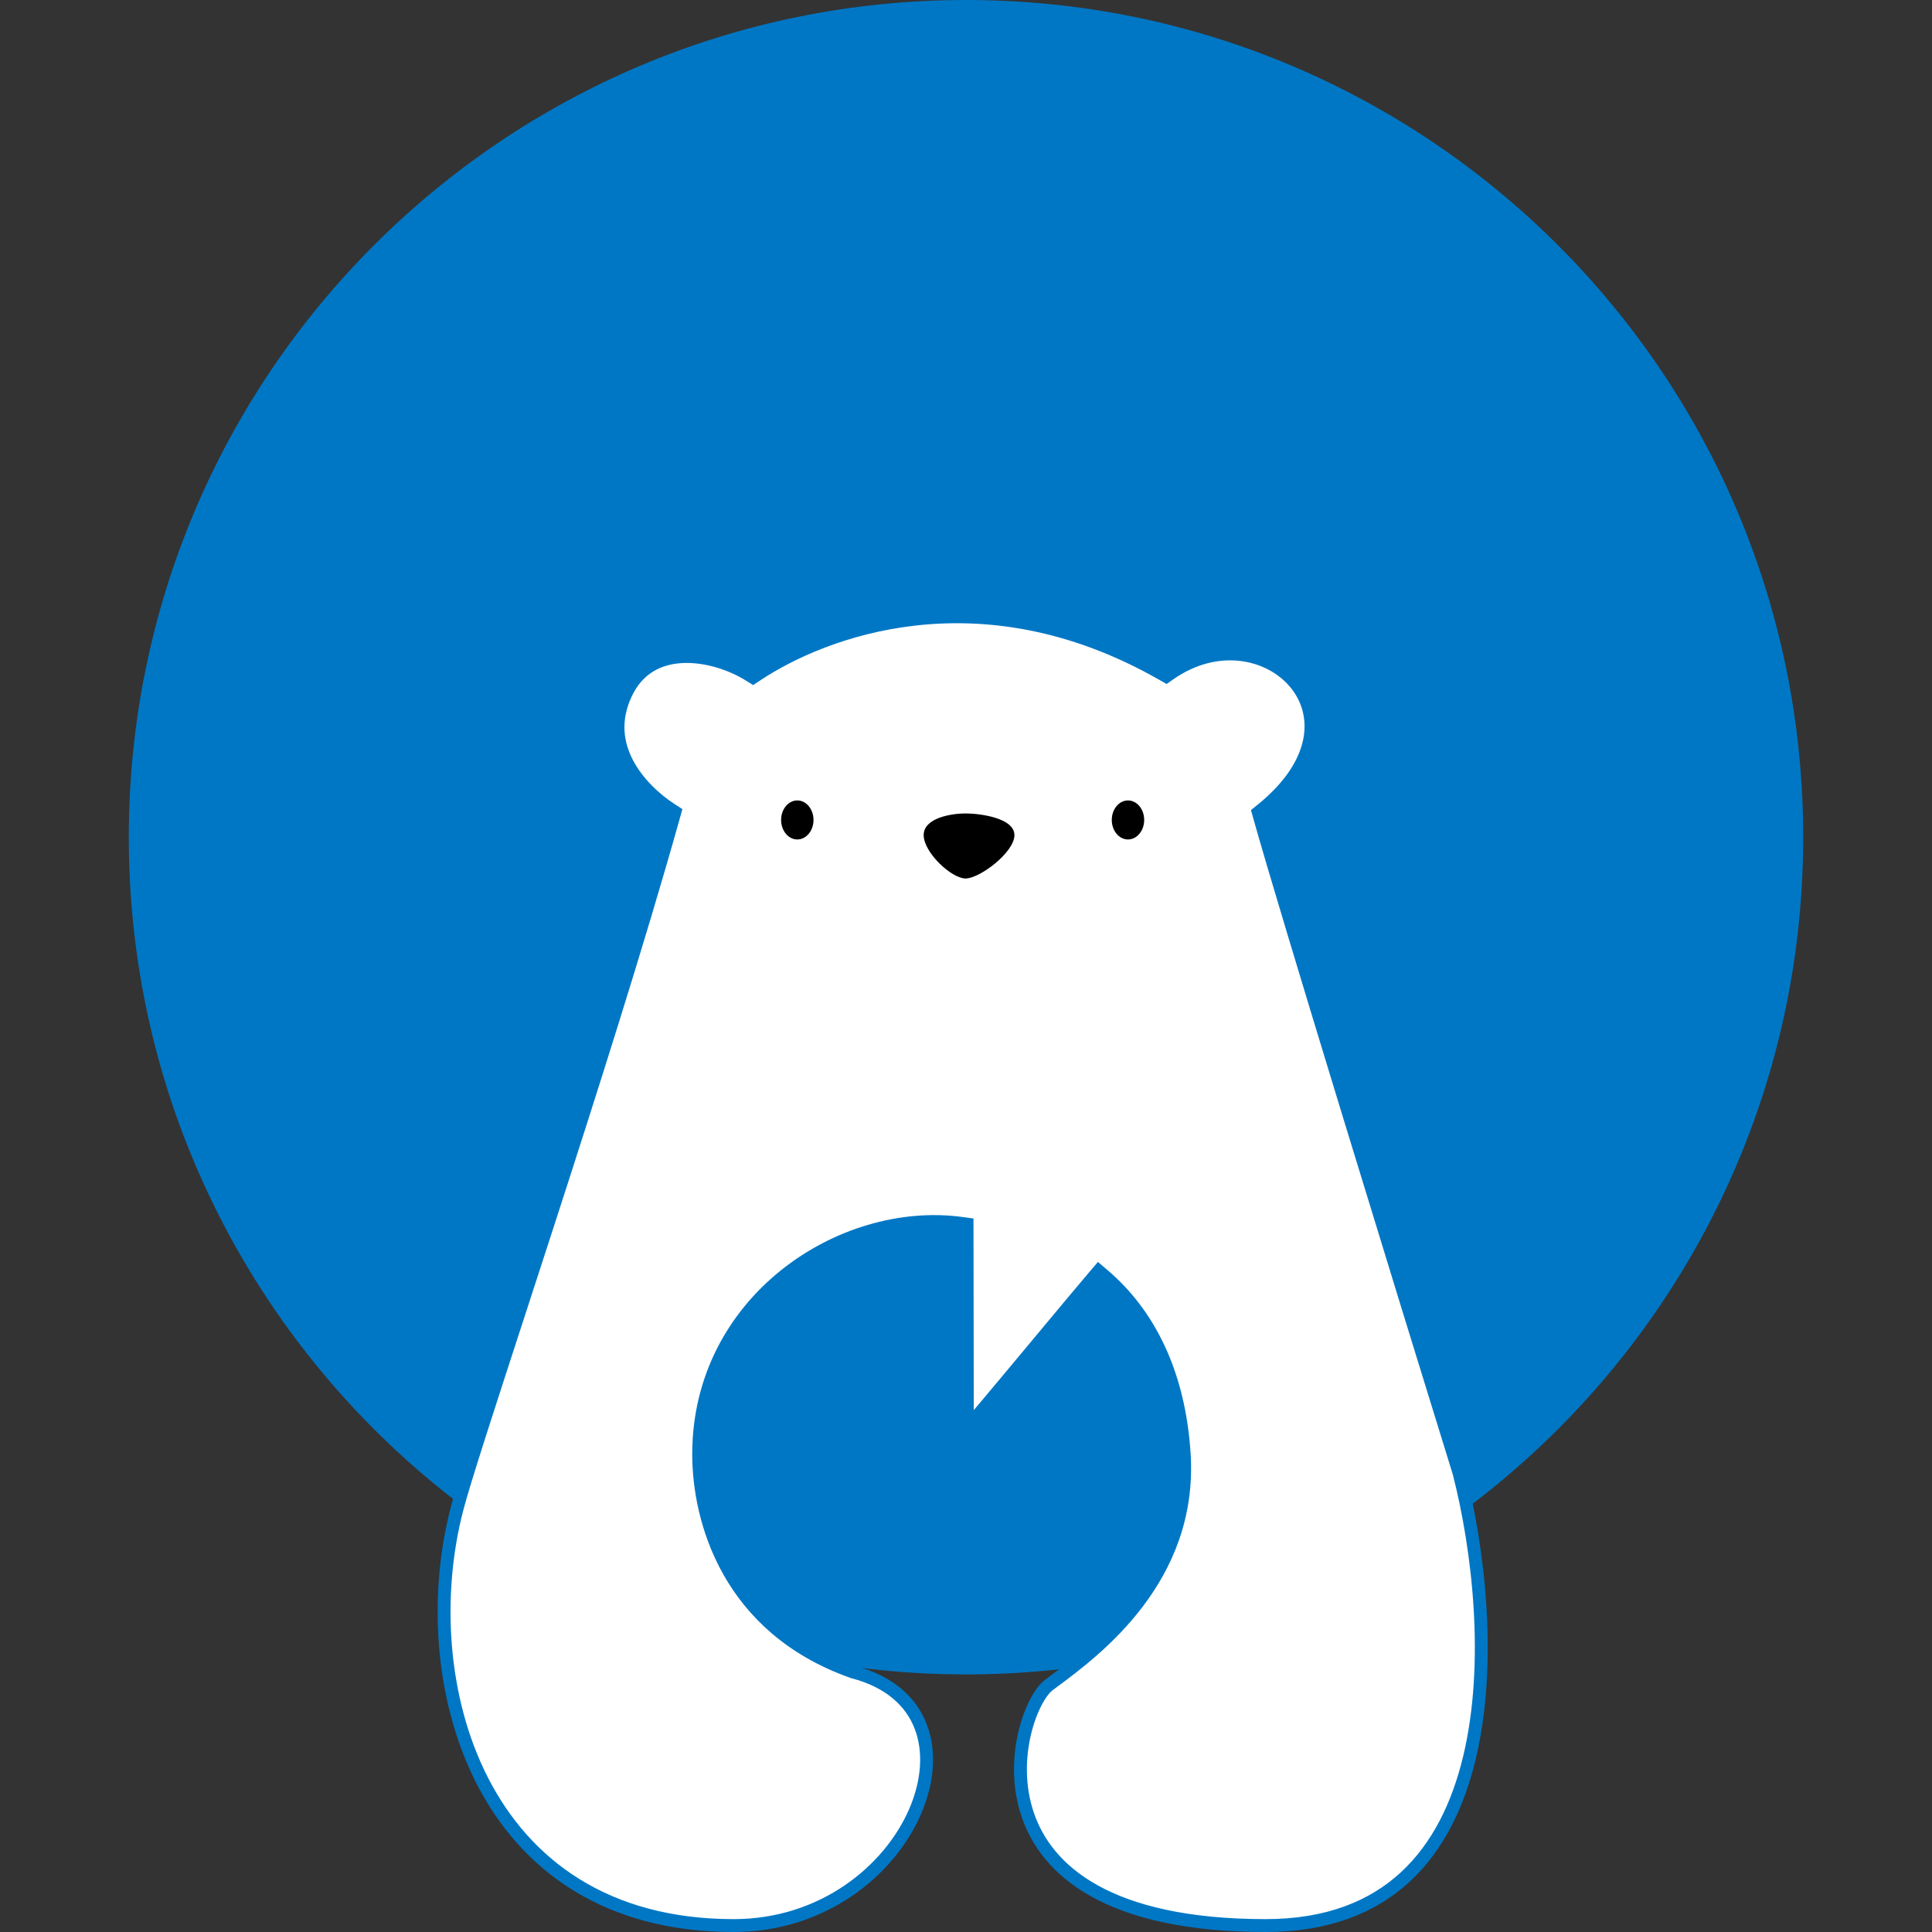 <svg width="300" height="300" viewBox="0 0 300 300" fill="none" xmlns="http://www.w3.org/2000/svg">
<rect x="0" y="0" width="300" height="300" fill="#333333" stroke="none"/>
<path d="M280 130C280 201.797 221.797 260 150 260C78.203 260 20 201.797 20 130C20 58.203 78.203 0 150 0C221.797 0 280 58.203 280 130Z" fill="#0077C5"/>
<path d="M132.391 259.603L132.431 259.617L132.471 259.628C138.198 261.127 141.52 264.297 142.98 268.123C144.455 271.989 144.09 276.683 142.1 281.286C138.118 290.495 127.769 299 113.917 299C93.964 299 81.555 289.44 74.947 276.611C68.304 263.716 67.501 247.458 70.992 234.184C72.126 229.87 75.787 218.623 80.488 204.182C81.86 199.967 83.321 195.479 84.833 190.812C91.516 170.192 99.188 146.126 104.603 126.788L104.801 126.08L104.185 125.68C101.82 124.141 99.085 121.672 97.442 118.575C95.82 115.518 95.257 111.851 97.17 107.748C99.05 103.715 102.364 102.127 105.974 101.957C109.641 101.784 113.573 103.091 116.387 104.851L116.934 105.193L117.472 104.835C127.59 98.084 152.056 88.424 180.544 104.716L181.095 105.031L181.614 104.667C188.962 99.521 197.046 101.28 201.025 105.95C203.009 108.278 203.996 111.346 203.395 114.735C202.791 118.136 200.564 121.972 195.902 125.74L195.39 126.154L195.567 126.787C199.702 141.565 217.942 200.858 226.548 228.665C229.597 240.518 231.695 258.226 228.179 272.914C226.423 280.251 223.283 286.762 218.236 291.434C213.207 296.089 206.197 299 196.53 299C184.283 299 175.775 296.849 169.977 293.635C164.199 290.432 161.068 286.153 159.581 281.776C158.086 277.377 158.234 272.821 159.122 269.088C159.566 267.223 160.189 265.584 160.867 264.292C161.556 262.979 162.262 262.1 162.829 261.674C163.088 261.48 163.368 261.272 163.666 261.05C170.081 256.286 185.124 245.113 183.88 225.745C183.063 213.025 178.261 203.893 171.36 198.011L170.599 197.363L169.95 198.124C168.082 200.318 164.713 204.36 161.181 208.599C160.173 209.809 159.151 211.035 158.147 212.238C155.003 216.008 152.052 219.535 150.21 221.686L150.165 190.952L150.163 190.08L149.299 189.963C130.62 187.44 108.489 202.055 108.489 225.81C108.489 236.021 113.038 252.766 132.391 259.603Z" fill="white" stroke="#0077C5" stroke-width="2"/>
<ellipse cx="175.153" cy="127.321" rx="2.516" ry="3.03" fill="black"/>
<path d="M157.519 129.678C157.519 132.363 152.126 136.41 149.931 136.41C147.736 136.41 143.428 132.363 143.428 129.678C143.428 126.992 147.736 126.312 149.931 126.312C152.126 126.312 157.519 126.992 157.519 129.678Z" fill="black"/>
<ellipse cx="123.806" cy="127.321" rx="2.516" ry="3.03" fill="black"/>
</svg>

